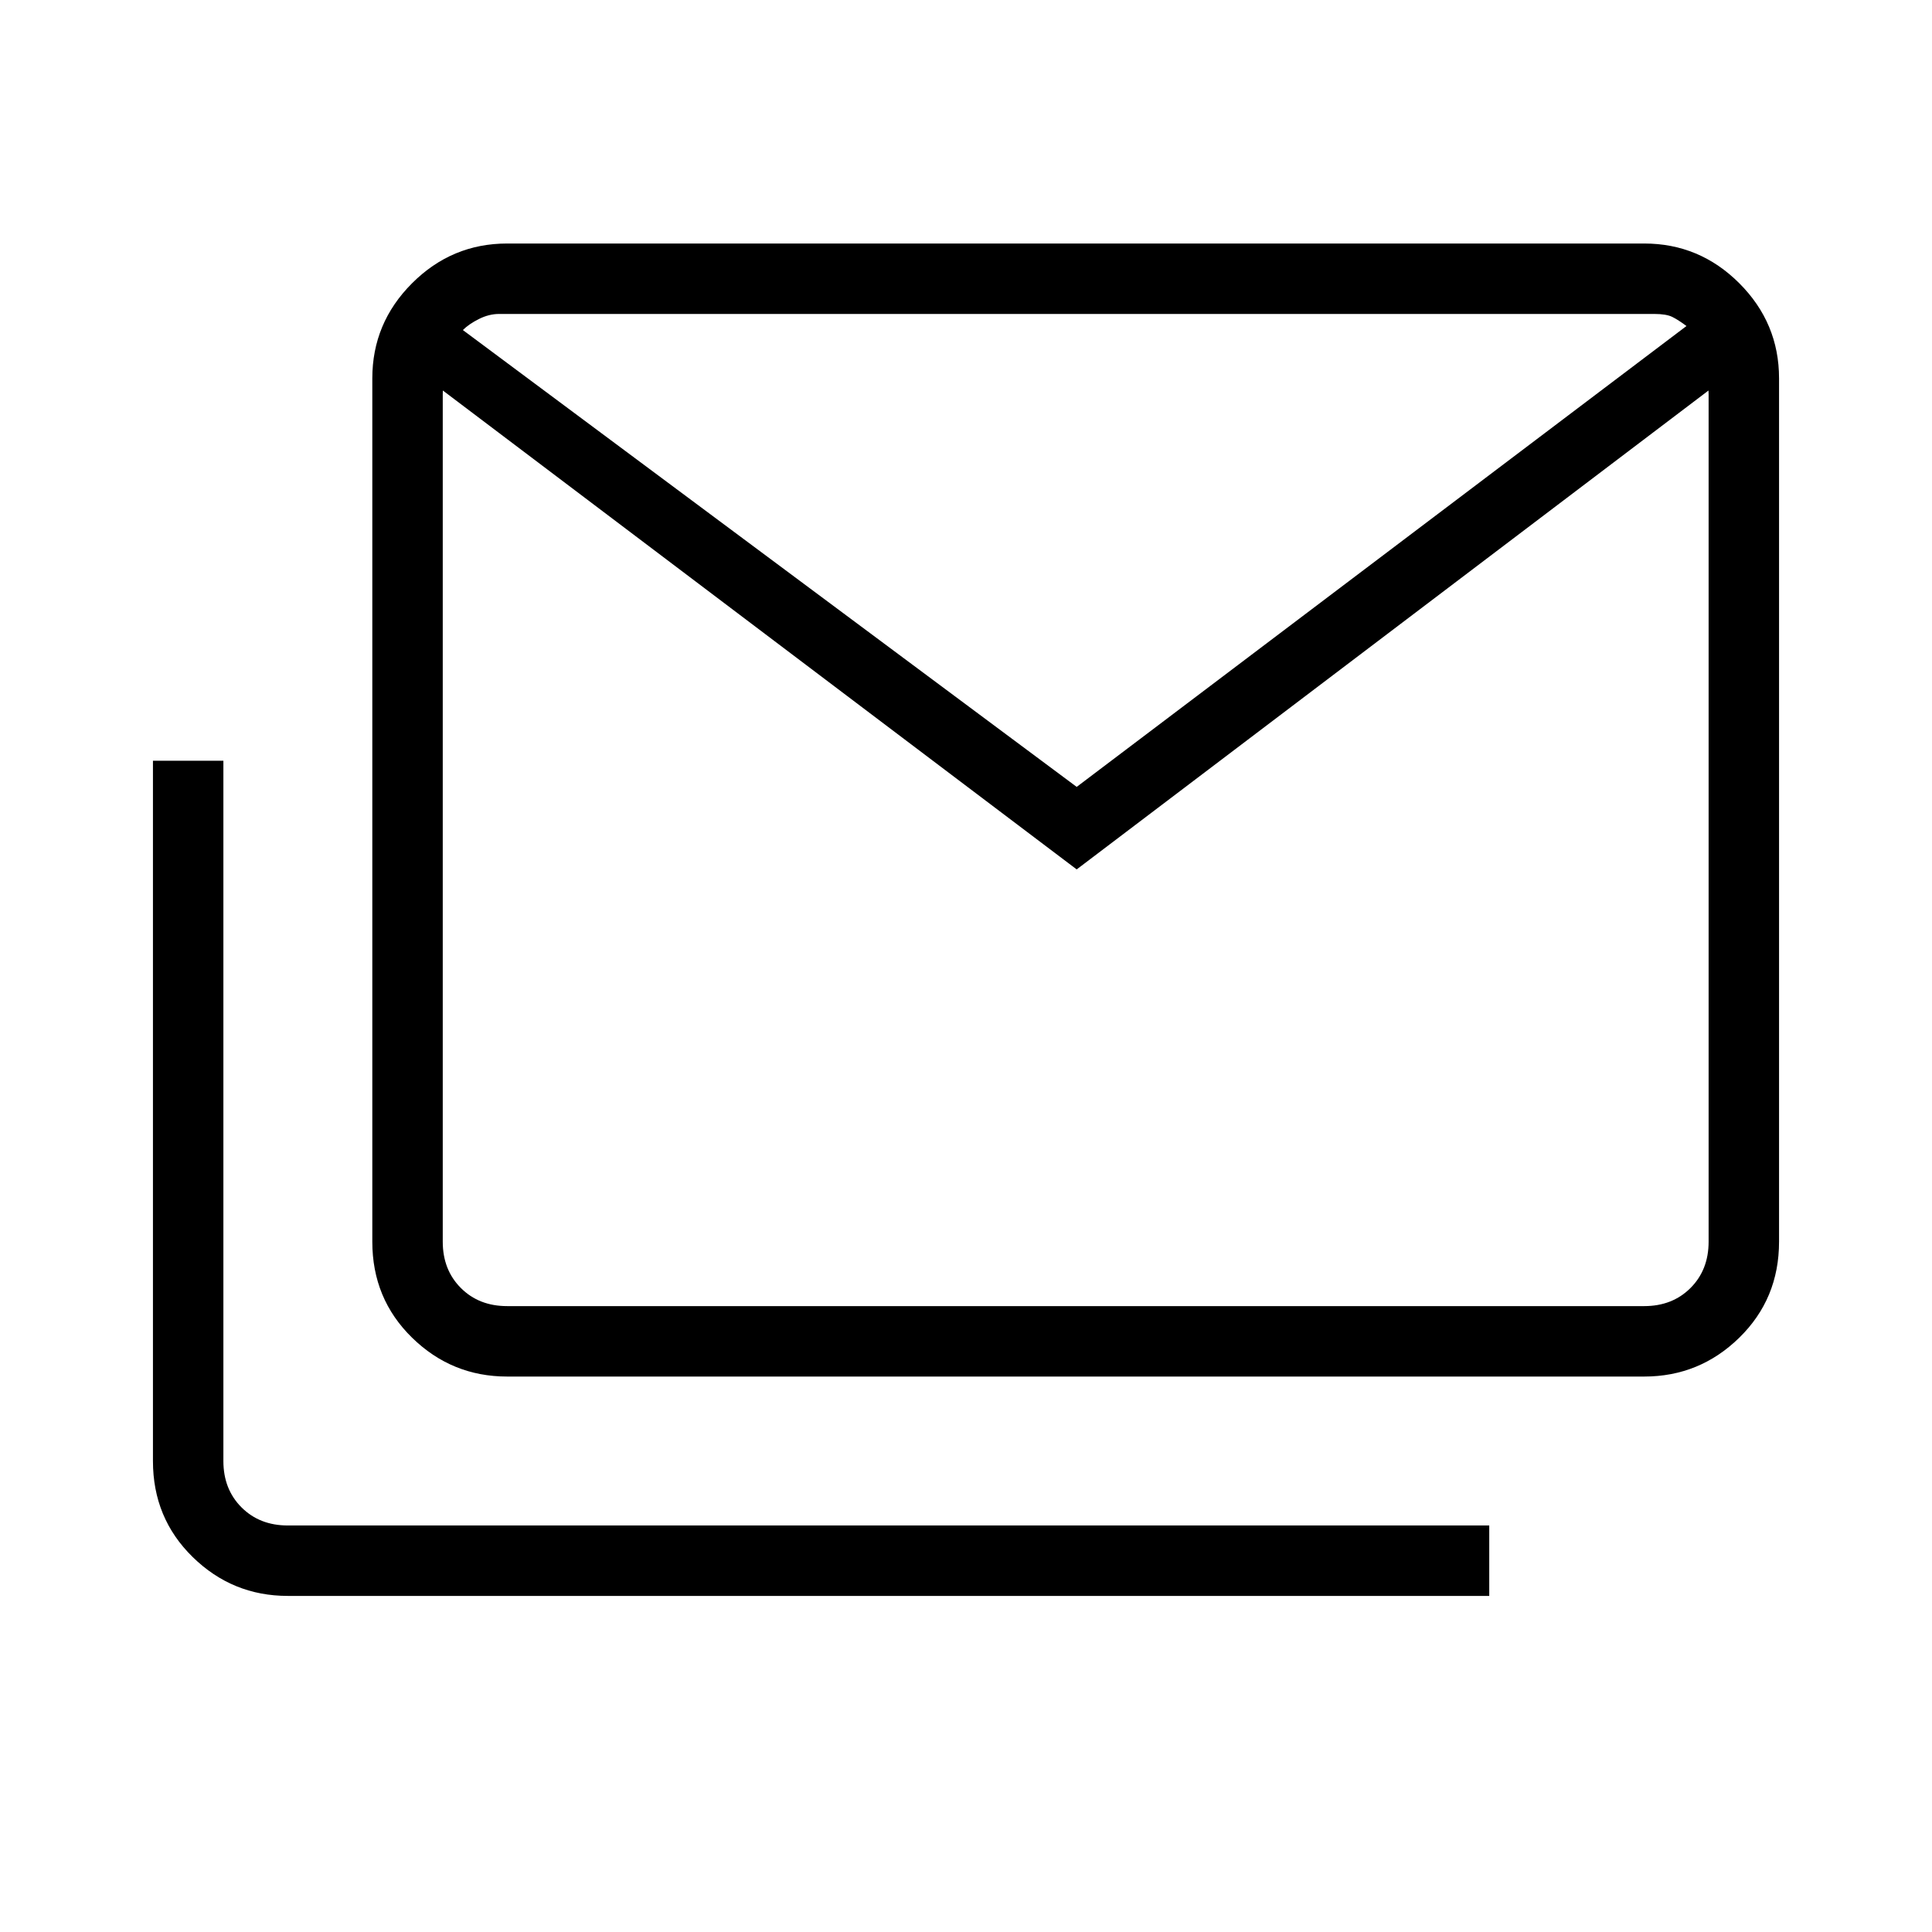 <svg xmlns="http://www.w3.org/2000/svg" height="48" viewBox="0 -960 960 960" width="48"><path d="M252-276q-27.5 0-47.25-19.319Q185-314.637 185-343v-429q0-27.5 19.75-47.25T252-839h565q27.5 0 47.25 19.75T884-772v429q0 28.363-19.75 47.681Q844.5-276 817-276H252Zm283-252L220-766v423q0 14 9 23t23 9h565q14 0 23-9t9-23v-423L535-528Zm0-41 303-229q-4-3-7-4.5t-9-1.5H248q-5 0-10 2.5t-8 5.5l305 227ZM143-167q-27.5 0-47.25-19.319Q76-205.637 76-234v-348h35v348q0 14 9 23t23 9h597v35H143Zm706-597q0-6.532-3.5-18.5T839-798q-3-3-7-4.5t-10-1.5H248q-5 0-11 2.5t-9 5.5q-3 3.532-5.5 15t-2.5 17v-40h629v40Z"/></svg>
